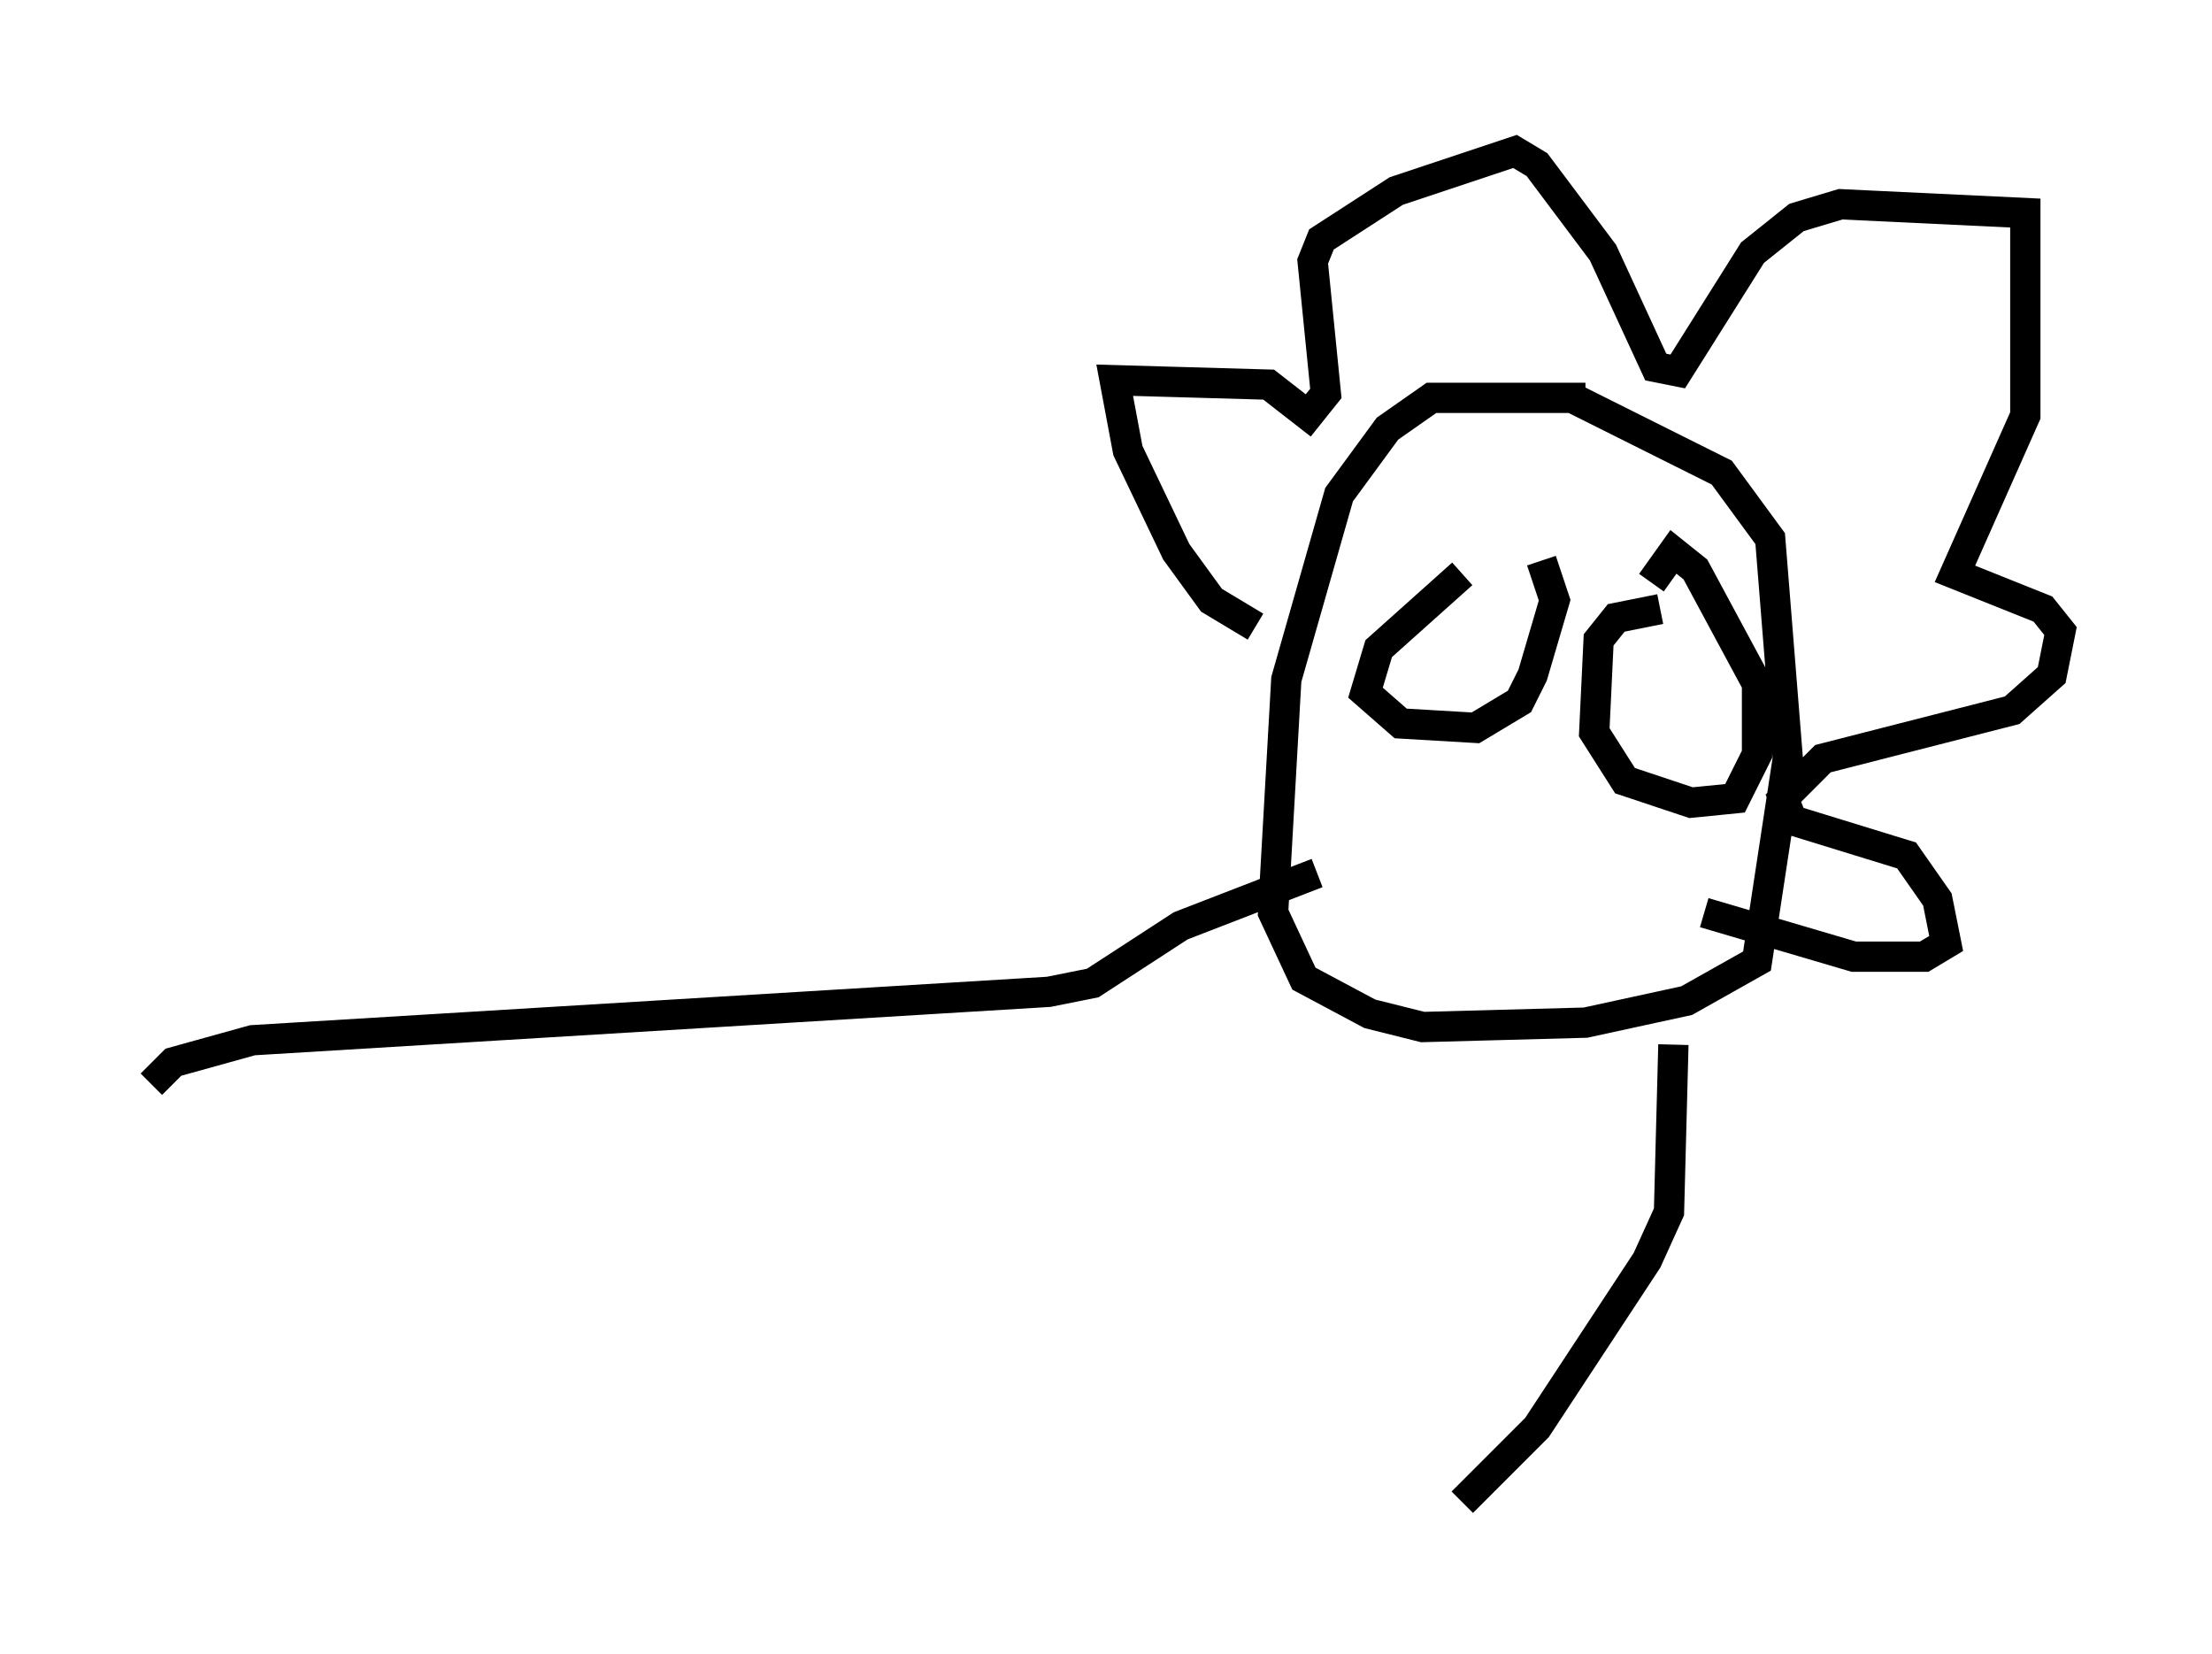 <?xml version="1.0" encoding="utf-8" ?>
<svg baseProfile="full" height="54.592" version="1.1" width="73.039" xmlns="http://www.w3.org/2000/svg" xmlns:ev="http://www.w3.org/2001/xml-events" xmlns:xlink="http://www.w3.org/1999/xlink"><defs /><rect fill="white" height="54.592" width="73.039" x="0" y="0" /><path d="M53.804, 13.86 m-1.453, -0.726 l-5.084, 0.0 -1.453, 1.017 l-1.598, 2.179 -1.743, 6.101 l-0.436, 7.698 1.017, 2.179 l2.179, 1.162 1.743, 0.436 l5.374, -0.145 3.341, -0.726 l2.324, -1.307 1.017, -6.682 l-0.581, -7.263 -1.598, -2.179 l-4.939, -2.469 m-10.458, 7.553 l-1.453, -0.872 -1.162, -1.598 l-1.598, -3.341 -0.436, -2.324 l5.084, 0.145 1.307, 1.017 l0.581, -0.726 -0.436, -4.358 l0.291, -0.726 2.469, -1.598 l3.922, -1.307 0.726, 0.436 l2.179, 2.905 1.743, 3.777 l0.726, 0.145 2.469, -3.922 l1.453, -1.162 1.453, -0.436 l6.101, 0.291 0.0, 6.682 l-2.324, 5.229 2.905, 1.162 l0.581, 0.726 -0.291, 1.453 l-1.307, 1.162 -6.246, 1.598 l-1.307, 1.307 0.291, 0.726 l3.777, 1.162 1.017, 1.453 l0.291, 1.453 -0.726, 0.436 l-2.324, 0.0 -4.939, -1.453 m-1.453, -10.022 l-1.453, 0.291 -0.581, 0.726 l-0.145, 3.05 1.017, 1.598 l2.179, 0.726 1.453, -0.145 l0.726, -1.453 0.0, -2.324 l-2.034, -3.777 -0.726, -0.581 l-0.726, 1.017 m-6.246, -0.291 l-2.76, 2.469 -0.436, 1.453 l1.162, 1.017 2.469, 0.145 l1.453, -0.872 0.436, -0.872 l0.726, -2.469 -0.436, -1.307 m-7.408, 10.313 l-4.503, 1.743 -2.905, 1.888 l-1.453, 0.291 -26.29, 1.598 l-2.615, 0.726 -0.726, 0.726 m50.257, -1.307 l-0.145, 5.52 -0.726, 1.598 l-3.631, 5.52 -2.469, 2.469 " fill="none" stroke="black" stroke-width="1" /></svg>